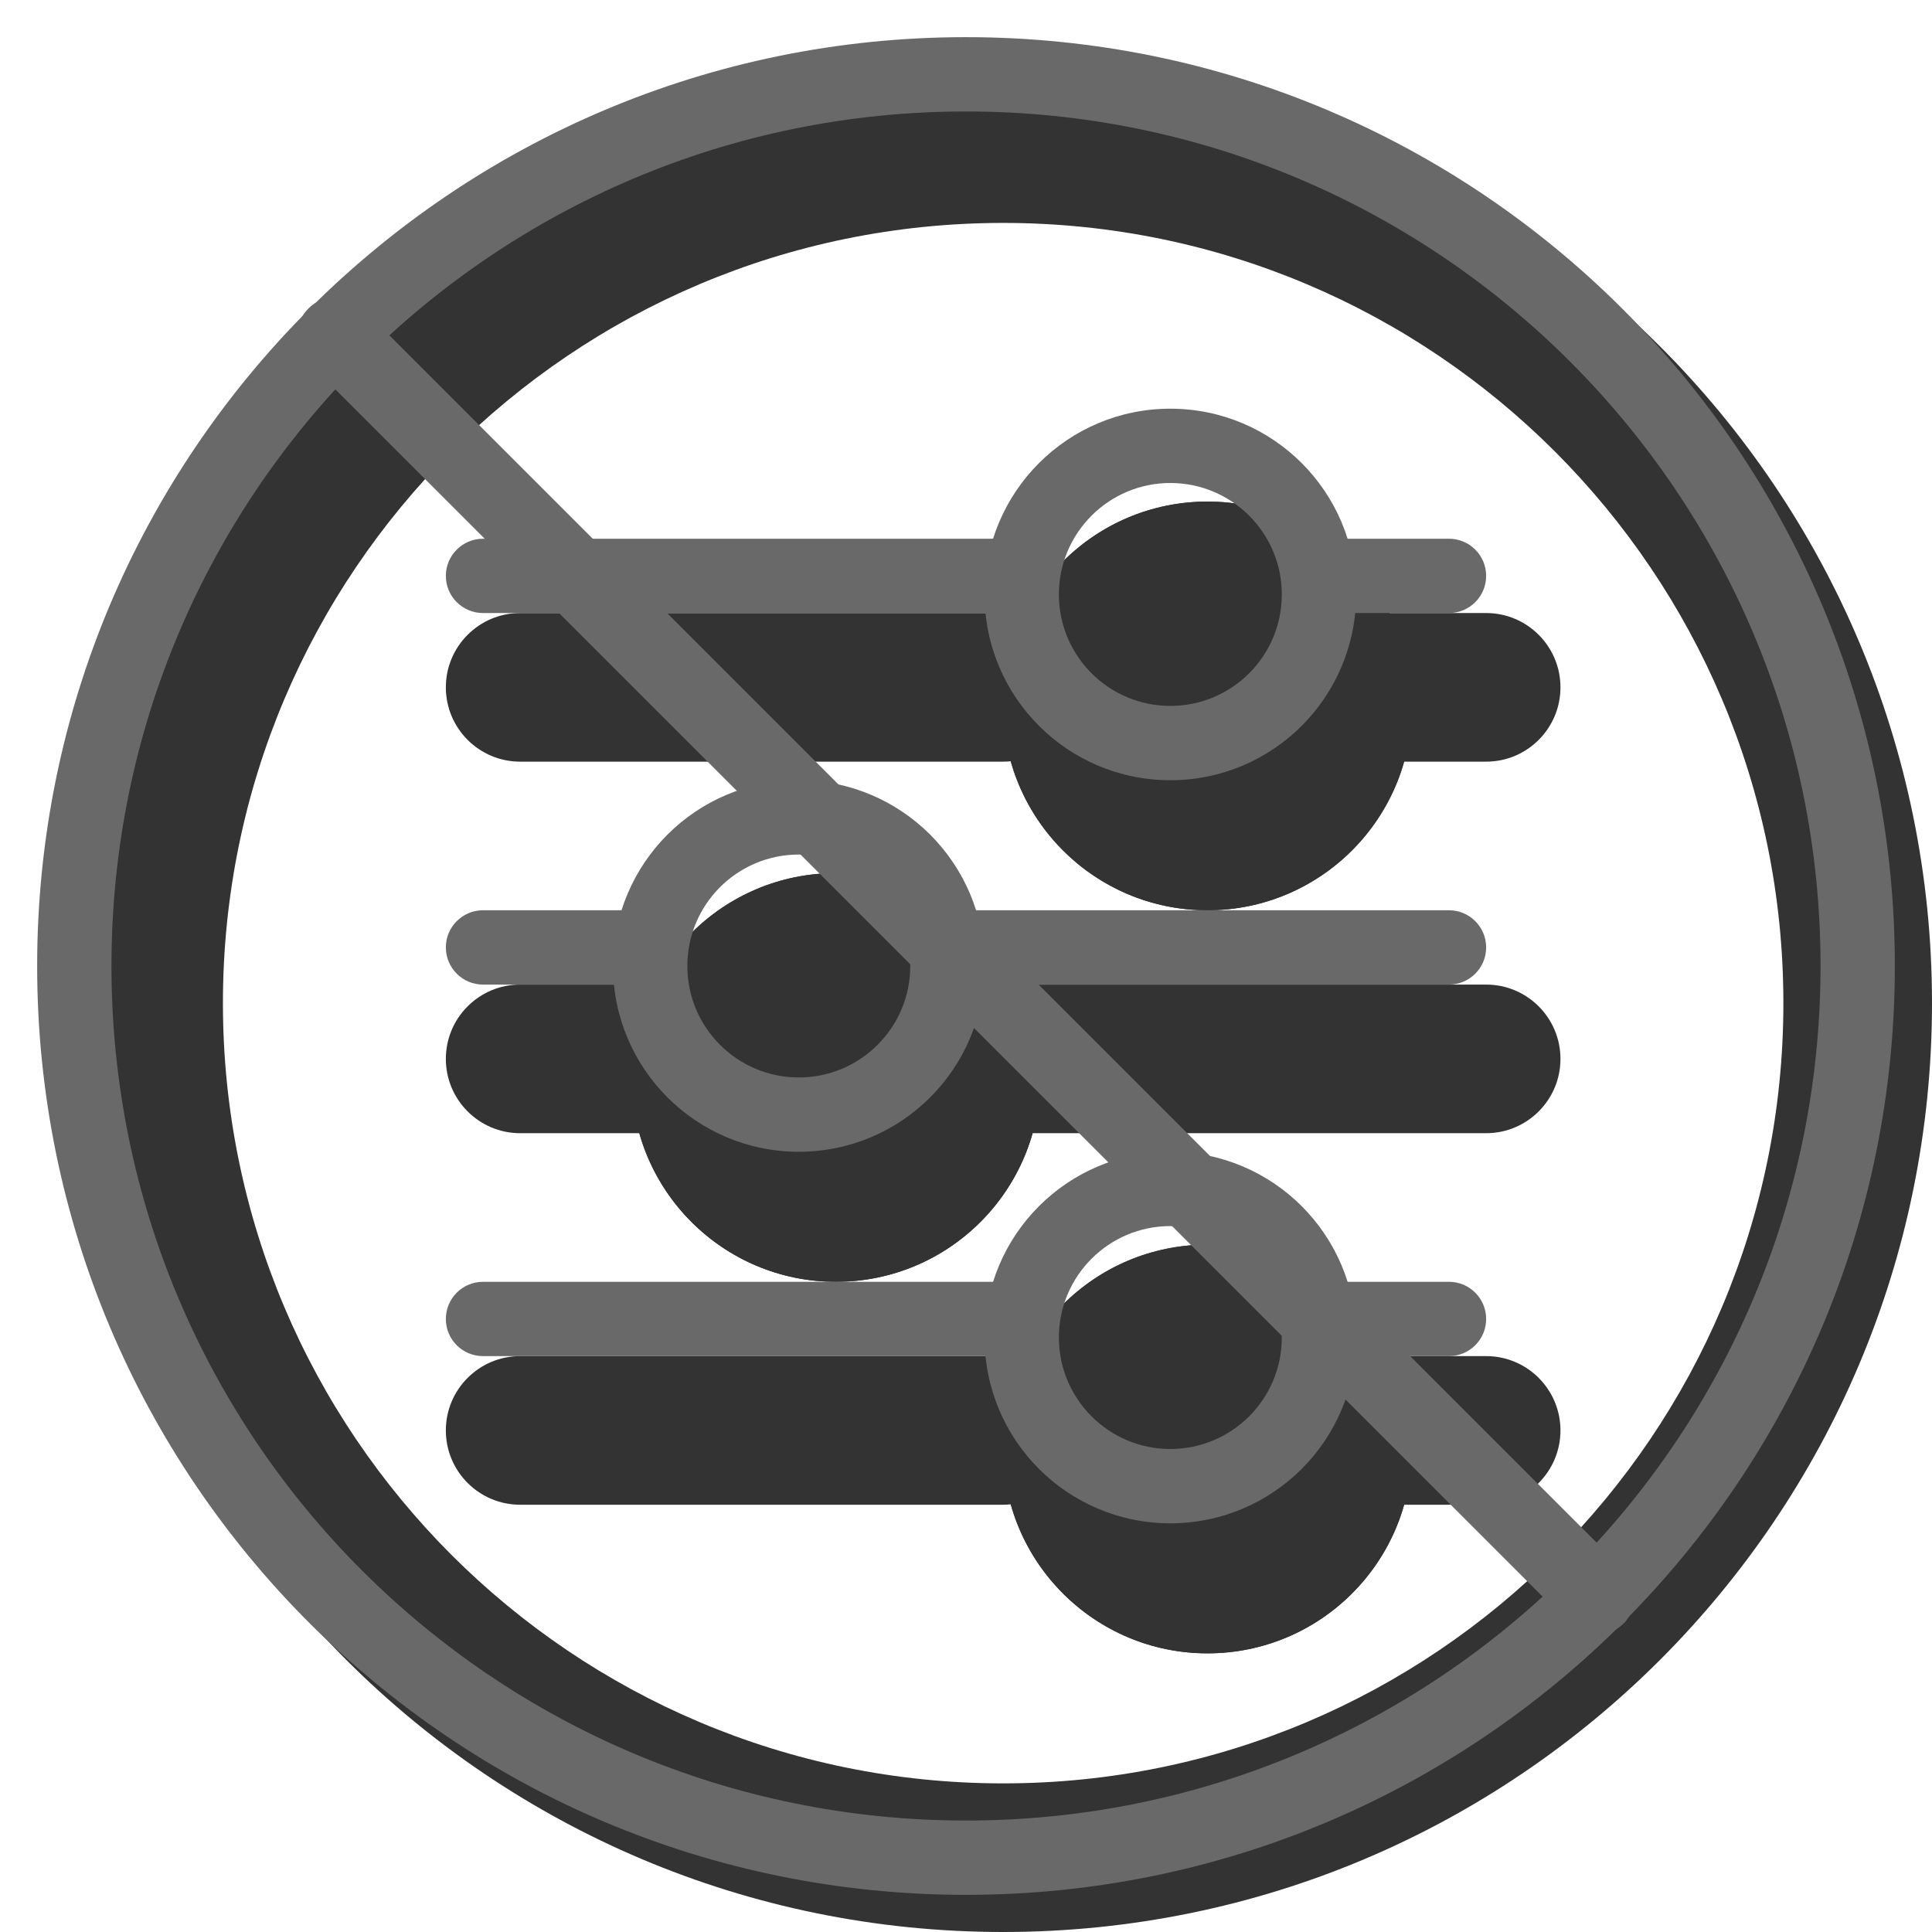 <svg width="20" height="20" viewBox="0 0 26 26" fill="none" xmlns="http://www.w3.org/2000/svg"><path opacity="0.8" fill-rule="evenodd" clip-rule="evenodd" d="M13.5 26C20.404 26 26 20.404 26 13.5C26 6.596 20.404 1 13.5 1C6.596 1 1 6.596 1 13.5C1 20.404 6.596 26 13.5 26ZM13.5 24C19.299 24 24 19.299 24 13.5C24 7.701 19.299 3 13.5 3C7.701 3 3 7.701 3 13.5C3 19.299 7.701 24 13.5 24Z" fill="currentColor"/><g transform="translate(3, 3)"><g opacity="0.8"><path fill-rule="evenodd" clip-rule="evenodd" d="M3 6.25C3 5.698 3.448 5.25 4 5.25H10.5C11.052 5.25 11.5 5.698 11.5 6.25C11.5 6.802 11.052 7.25 10.5 7.25H4C3.448 7.25 3 6.802 3 6.25ZM14.375 6.25C14.375 5.698 14.823 5.25 15.375 5.25H17C17.552 5.25 18 5.698 18 6.25C18 6.802 17.552 7.25 17 7.25H15.375C14.823 7.25 14.375 6.802 14.375 6.25Z" fill="currentColor"/><path d="M16 6.5C16 8.019 14.769 9.25 13.25 9.25C11.731 9.25 10.5 8.019 10.5 6.5C10.5 4.981 11.731 3.75 13.25 3.75C14.769 3.75 16 4.981 16 6.5Z" fill="currentColor"/><path fill-rule="evenodd" clip-rule="evenodd" d="M13.25 7.25C13.664 7.25 14 6.914 14 6.5C14 6.086 13.664 5.75 13.25 5.75C12.836 5.75 12.5 6.086 12.5 6.5C12.5 6.914 12.836 7.25 13.25 7.25ZM13.25 9.25C14.769 9.25 16 8.019 16 6.5C16 4.981 14.769 3.75 13.25 3.75C11.731 3.75 10.5 4.981 10.5 6.5C10.5 8.019 11.731 9.25 13.25 9.25Z" fill="currentColor"/><path fill-rule="evenodd" clip-rule="evenodd" d="M3 16.25C3 15.698 3.448 15.25 4 15.25H10.5C11.052 15.25 11.5 15.698 11.5 16.25C11.5 16.802 11.052 17.25 10.5 17.25H4C3.448 17.25 3 16.802 3 16.25ZM14.375 16.25C14.375 15.698 14.823 15.25 15.375 15.25H17C17.552 15.25 18 15.698 18 16.25C18 16.802 17.552 17.25 17 17.25H15.375C14.823 17.25 14.375 16.802 14.375 16.25Z" fill="currentColor"/><path d="M16 16.5C16 18.019 14.769 19.25 13.25 19.25C11.731 19.25 10.5 18.019 10.5 16.5C10.5 14.981 11.731 13.75 13.25 13.75C14.769 13.75 16 14.981 16 16.5Z" fill="currentColor"/><path fill-rule="evenodd" clip-rule="evenodd" d="M13.25 17.25C13.664 17.25 14 16.914 14 16.5C14 16.086 13.664 15.75 13.25 15.75C12.836 15.75 12.5 16.086 12.5 16.5C12.5 16.914 12.836 17.25 13.25 17.25ZM13.25 19.25C14.769 19.25 16 18.019 16 16.5C16 14.981 14.769 13.75 13.25 13.75C11.731 13.75 10.5 14.981 10.5 16.5C10.5 18.019 11.731 19.25 13.25 19.25Z" fill="currentColor"/><path fill-rule="evenodd" clip-rule="evenodd" d="M3 11.25C3 10.698 3.448 10.25 4 10.25H5.625C6.177 10.25 6.625 10.698 6.625 11.25C6.625 11.802 6.177 12.25 5.625 12.25H4C3.448 12.25 3 11.802 3 11.25ZM9.5 11.25C9.5 10.698 9.948 10.25 10.5 10.25H17C17.552 10.25 18 10.698 18 11.25C18 11.802 17.552 12.25 17 12.25H10.5C9.948 12.25 9.5 11.802 9.5 11.25Z" fill="currentColor"/><path d="M11 11.5C11 13.019 9.769 14.25 8.25 14.25C6.731 14.25 5.5 13.019 5.5 11.5C5.5 9.981 6.731 8.75 8.25 8.75C9.769 8.75 11 9.981 11 11.5Z" fill="currentColor"/><path fill-rule="evenodd" clip-rule="evenodd" d="M8.25 12.25C8.664 12.25 9 11.914 9 11.5C9 11.086 8.664 10.75 8.25 10.75C7.836 10.75 7.5 11.086 7.5 11.5C7.5 11.914 7.836 12.25 8.25 12.25ZM8.25 14.25C9.769 14.25 11 13.019 11 11.5C11 9.981 9.769 8.75 8.25 8.75C6.731 8.75 5.5 9.981 5.5 11.5C5.5 13.019 6.731 14.25 8.25 14.25Z" fill="currentColor"/></g><path fill-rule="evenodd" clip-rule="evenodd" d="M3 4.75C3 4.474 3.224 4.25 3.5 4.25H10.5C10.776 4.25 11 4.474 11 4.75C11 5.026 10.776 5.25 10.5 5.25H3.5C3.224 5.25 3 5.026 3 4.75ZM14.38 4.75C14.38 4.474 14.604 4.25 14.88 4.25H16.5C16.776 4.25 17 4.474 17 4.75C17 5.026 16.776 5.25 16.5 5.25H14.88C14.604 5.25 14.38 5.026 14.38 4.75Z" fill="dimgray"/><path fill-rule="evenodd" clip-rule="evenodd" d="M12.75 6.5C13.578 6.5 14.25 5.828 14.25 5C14.25 4.172 13.578 3.5 12.75 3.5C11.922 3.5 11.25 4.172 11.25 5C11.25 5.828 11.922 6.5 12.75 6.5ZM12.75 7.5C14.131 7.5 15.25 6.381 15.25 5C15.25 3.619 14.131 2.5 12.75 2.5C11.369 2.5 10.25 3.619 10.25 5C10.25 6.381 11.369 7.5 12.75 7.5Z" fill="dimgray"/><path fill-rule="evenodd" clip-rule="evenodd" d="M3 14.75C3 14.474 3.224 14.25 3.5 14.25H10.5C10.776 14.25 11 14.474 11 14.75C11 15.026 10.776 15.25 10.5 15.25H3.5C3.224 15.25 3 15.026 3 14.75ZM14.38 14.75C14.38 14.474 14.604 14.25 14.88 14.25H16.5C16.776 14.25 17 14.474 17 14.75C17 15.026 16.776 15.25 16.5 15.25H14.88C14.604 15.25 14.38 15.026 14.38 14.75Z" fill="dimgray"/><path fill-rule="evenodd" clip-rule="evenodd" d="M12.75 16.5C13.578 16.5 14.25 15.828 14.25 15C14.25 14.172 13.578 13.5 12.75 13.5C11.922 13.5 11.25 14.172 11.25 15C11.25 15.828 11.922 16.5 12.75 16.5ZM12.75 17.5C14.131 17.5 15.25 16.381 15.25 15C15.25 13.619 14.131 12.5 12.75 12.5C11.369 12.5 10.25 13.619 10.25 15C10.25 16.381 11.369 17.5 12.75 17.5Z" fill="dimgray"/><path fill-rule="evenodd" clip-rule="evenodd" d="M3 9.75C3 9.474 3.224 9.25 3.5 9.25H5.63C5.906 9.25 6.13 9.474 6.13 9.75C6.13 10.026 5.906 10.25 5.63 10.25H3.5C3.224 10.25 3 10.026 3 9.75ZM9.5 9.75C9.5 9.474 9.724 9.25 10 9.25H16.5C16.776 9.25 17 9.474 17 9.75C17 10.026 16.776 10.25 16.5 10.25H10C9.724 10.25 9.5 10.026 9.5 9.75Z" fill="dimgray"/><path fill-rule="evenodd" clip-rule="evenodd" d="M7.75 11.5C8.578 11.5 9.25 10.828 9.25 10C9.25 9.172 8.578 8.5 7.75 8.5C6.922 8.5 6.25 9.172 6.25 10C6.25 10.828 6.922 11.5 7.75 11.5ZM7.75 12.5C9.131 12.5 10.25 11.381 10.25 10C10.25 8.619 9.131 7.5 7.75 7.5C6.369 7.5 5.25 8.619 5.25 10C5.25 11.381 6.369 12.5 7.75 12.5Z" fill="dimgray"/><path d="M1.151 1.878C0.95 1.677 0.95 1.351 1.151 1.151C1.351 0.95 1.677 0.95 1.878 1.151L18.849 18.122C19.05 18.323 19.05 18.648 18.849 18.849C18.648 19.05 18.323 19.05 18.122 18.849L1.151 1.878Z" fill="dimgray"/></g><path fill-rule="evenodd" clip-rule="evenodd" d="M13 24.5C19.351 24.5 24.5 19.351 24.5 13C24.5 6.649 19.351 1.5 13 1.5C6.649 1.5 1.5 6.649 1.5 13C1.5 19.351 6.649 24.5 13 24.5ZM13 25.5C19.904 25.5 25.5 19.904 25.5 13C25.5 6.096 19.904 0.5 13 0.5C6.096 0.5 0.5 6.096 0.5 13C0.5 19.904 6.096 25.5 13 25.5Z" fill="dimgray"/></svg>